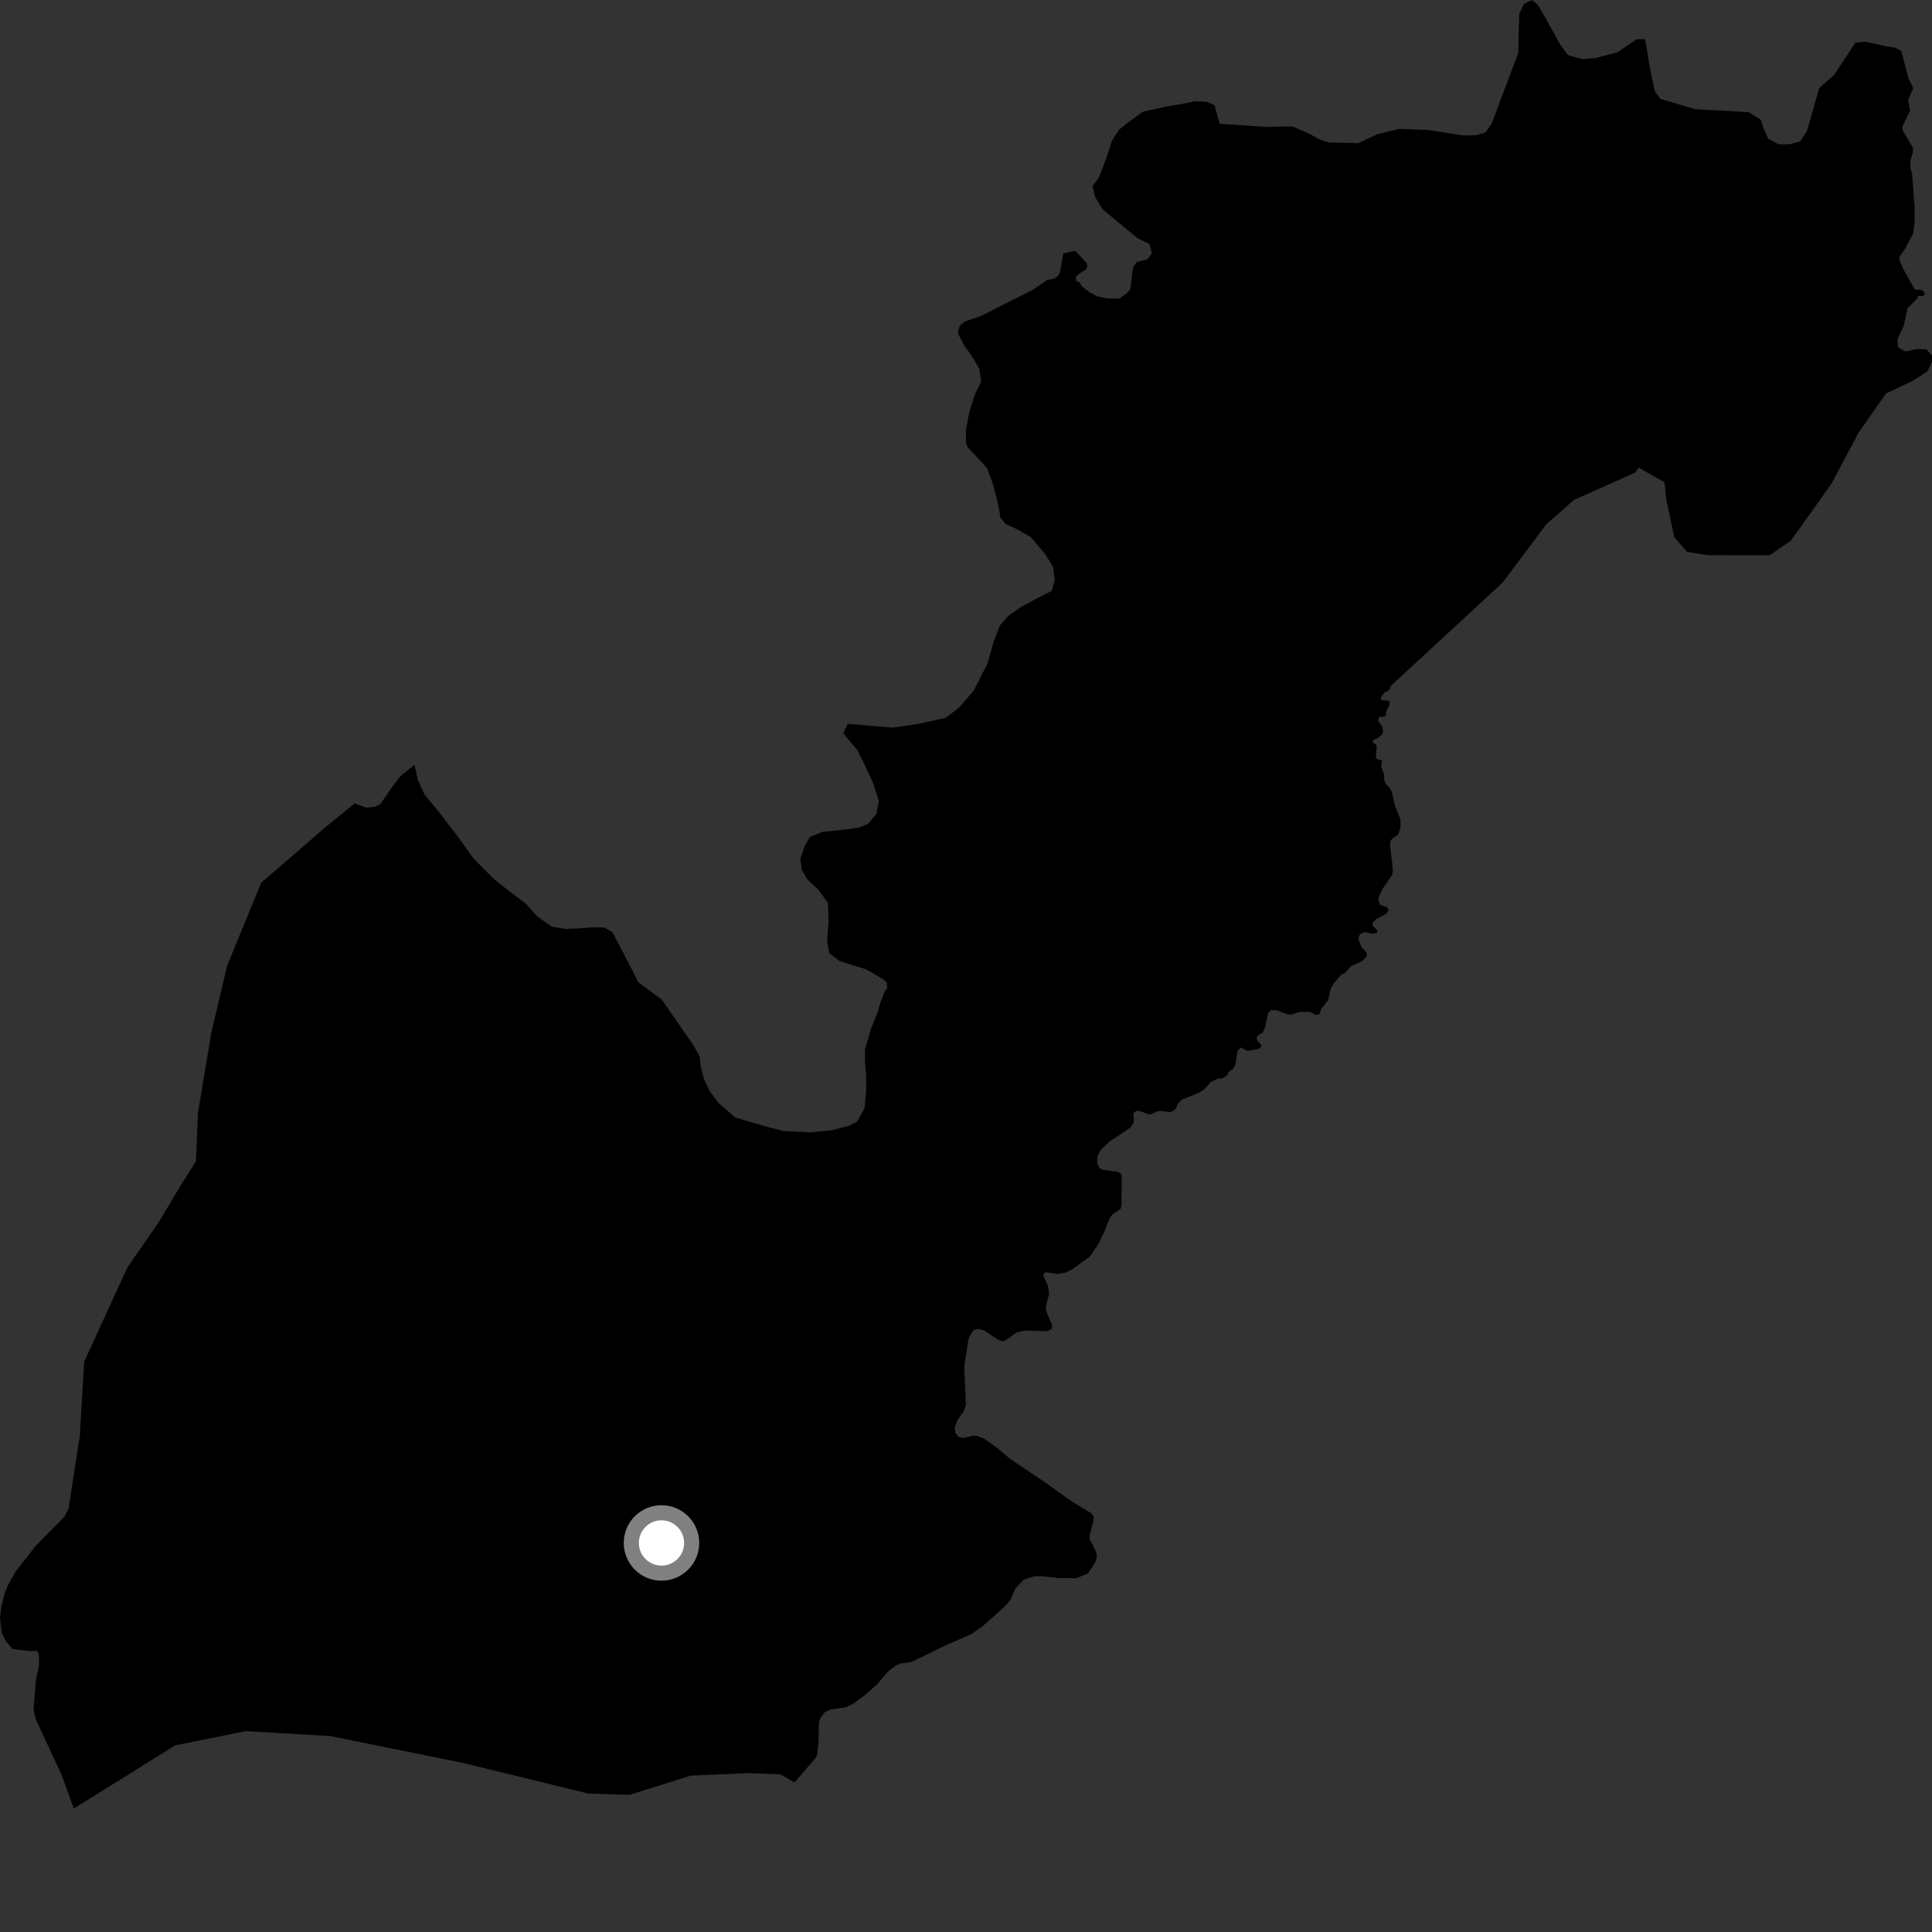 <?xml version="1.0" encoding="utf-8" ?>
<svg baseProfile="full" height="1024" version="1.1" width="1024" xmlns="http://www.w3.org/2000/svg" xmlns:ev="http://www.w3.org/2001/xml-events" xmlns:xlink="http://www.w3.org/1999/xlink"><rect width="100%" height="100%" fill="#333333" stroke="none"/><defs /><polygon fill="black" points="219.72,405.354 212.366,411.204 208.324,416.446 201.524,426.292 198.851,427.584 194.063,428.074 188.032,425.827 172.537,438.383 138.445,467.87 120.374,511.844 112.032,547.212 104.91,589.876 103.87,615.433 95.406,628.903 84.474,647.257 67.532,671.75 44.578,721.861 42.335,760.834 36.352,799.418 34.349,803.68 18.708,819.586 8.105,833.185 3.872,840.847 2.25,845.405 0.654,851.755 0.0,857.782 0.878,865.237 3.163,869.926 6.621,873.986 15.975,875.103 19.593,874.958 20.599,877.016 20.745,882.101 18.986,890.857 17.761,906.178 19.189,911.82 32.627,940.632 39.113,958.561 92.842,925.087 130.283,917.534 175.194,920.171 245.238,934.351 311.833,950.624 333.57,951.301 366.17,941.126 396.7,939.786 413.684,940.484 421.156,944.7 432.624,931.369 433.271,929.252 433.863,922.583 434.032,912.76 434.984,910.324 437.157,907.543 440.003,906.093 448.24,904.91 452.56,902.771 458.258,898.586 465.015,892.616 470.61,885.993 474.751,882.806 477.611,881.594 482.731,881.012 487.45,878.791 500.91,872.184 514.57,866.278 521.091,861.691 532.999,851.041 535.74,847.682 538.176,841.93 542.582,837.21 548.322,835.47 552.415,835.435 560.536,836.353 570.487,836.502 576.712,833.914 580.569,828.037 581.343,825.121 581.172,823.421 579.31,818.922 577.72,816.436 577.478,813.962 579.578,806.03 579.686,803.864 578.356,802.014 567.839,795.647 553.944,785.689 535.49,773.302 528.326,767.247 521.557,762.484 518.185,761.09 515.732,760.952 510.633,762.156 507.906,761.525 506.304,759.388 506.013,756.496 507.441,752.757 510.9,747.815 511.946,744.81 511.067,724.298 513.177,710.488 513.674,708.67 516.031,704.962 518.467,704.315 521.403,705.085 529.191,710.207 531.325,710.96 532.975,710.448 538.902,706.195 543.081,705.277 555.144,705.543 557.599,704.173 557.563,702.12 554.634,695.312 554.325,692.542 556.061,685.906 555.468,681.683 552.935,675.987 553.43,674.625 554.834,674.346 560.238,675.242 564.62,674.587 568.469,672.641 577.768,665.887 582.118,659.438 585.497,652.454 588.152,645.584 589.844,643.485 593.931,640.813 594.394,638.778 594.558,623.007 593.614,621.607 592.059,621.051 584.376,619.982 582.848,619.123 581.488,616.574 581.74,612.723 583.32,609.554 588.229,604.92 599.055,597.715 600.753,595.435 600.984,593.298 600.686,590.029 602.382,588.689 604.418,588.945 608.822,590.655 610.257,590.512 613.379,588.993 615.105,588.803 619.791,589.425 621.214,589.119 623.28,587.597 624.273,585.139 626.199,582.95 635.53,579.182 638.394,577.253 641.676,573.629 645.567,571.671 648.207,571.443 650.131,570.178 651.408,568.033 653.739,566.347 654.93,563.922 655.668,558.227 656.108,556.765 657.819,555.175 660.719,556.842 662.068,556.887 667.464,555.836 668.792,554.194 666.629,551.834 665.999,550.36 666.576,548.864 669.31,547.33 670.455,544.646 672.197,536.635 673.853,535.395 676.714,535.461 682.338,537.658 684.295,537.719 689.096,536.354 694.506,536.332 697.416,538.046 699.252,537.658 700.417,534.57 703.911,530.189 705.328,524.03 706.829,521.292 710.808,516.663 712.874,515.671 716.062,512.139 721.927,509.375 724.417,506.863 724.418,505.107 721.521,501.763 719.91,497.595 720.831,495.059 723.503,493.997 727.591,494.916 729.739,494.612 729.974,493.26 727.599,490.634 727.555,488.99 729.542,487.045 735.014,484.219 735.978,482.005 735.233,480.952 731.334,479.499 730.585,477.152 730.849,475.094 732.817,471.079 737.906,463.681 738.185,461.904 737.906,457.426 736.734,448.034 737.019,445.562 738.127,444.269 741.126,442.315 742.286,438.4 742.285,434.182 739.322,427.104 737.729,419.779 736.579,417.651 734.382,415.218 733.504,413.042 733.641,410.705 732.081,406.467 732.539,403.116 729.489,402.227 729.272,400.368 729.724,395.123 727.232,393.04 728.487,391.84 730.029,391.414 732.675,389.176 733.103,387.316 732.353,384.624 730.372,382.139 730.903,379.991 734.339,379.781 734.735,377.211 736.682,373.059 736.206,371.476 732.056,370.977 731.837,369.824 733.581,367.236 736.473,365.65 737.193,363.51 796.47,308.724 819.62,277.843 834.202,264.993 866.802,250.435 868.512,247.862 882.239,255.613 883.102,264.188 887.379,284.803 894.242,292.536 905.405,294.263 938.019,294.286 949.175,286.568 970.626,256.529 985.236,229.056 999.705,208.526 1014.286,201.587 1021.691,196.732 1023.999,191.649 1024.0,188.407 1021.001,185.162 1016.141,184.934 1009.892,186.317 1005.959,184.008 1005.717,179.836 1008.962,172.91 1011.042,163.411 1016.054,158.368 1016.607,156.914 1019.492,156.802 1020.248,155.695 1019.406,154.225 1018.006,153.63 1014.899,153.449 1009.655,144.197 1006.932,138.522 1006.731,136.058 1009.638,132.041 1014.105,123.537 1014.775,117.715 1014.799,110.121 1013.433,91.782 1012.526,89.098 1012.541,85.294 1013.881,80.605 1013.882,78.366 1008.513,69.195 1008.283,67.178 1012.607,58.072 1012.152,57.661 1011.411,52.756 1014.073,46.69 1011.491,41.564 1007.732,26.984 1004.234,25.223 1000.803,24.777 988.571,22.048 983.384,22.664 972.137,39.681 964.205,46.677 957.838,69.186 954.177,74.963 948.408,76.485 942.654,76.485 937.154,73.44 934.727,67.971 933.212,63.399 926.806,59.436 898.552,57.895 880.006,52.403 876.981,48.145 874.241,34.755 872.399,22.887 871.781,20.765 867.539,20.758 857.213,27.749 845.675,30.76 838.67,31.36 831.079,29.222 826.844,23.447 820.134,11.259 814.992,2.438 811.939,0.0 807.684,2.12 805.249,7.3 804.646,28.27 790.665,65.362 787.329,70.225 781.88,71.729 774.901,71.723 757.268,68.943 741.792,68.31 730.253,71.027 719.938,75.872 704.425,75.535 699.585,73.998 694.097,70.961 685.013,66.986 671.644,67.262 646.432,65.607 643.733,55.797 640.072,54.096 633.5,53.666 626.674,55.051 618.049,56.473 605.813,59.195 597.635,65.108 593.016,68.835 589.348,74.625 586.289,84.018 582.434,94.178 579.015,98.695 580.503,104.516 584.533,111.082 602.966,126.284 609.265,129.329 610.532,134.384 608.174,137.376 602.54,138.872 600.659,141.436 600.068,144.709 599.4,151.407 598.762,153.89 596.315,156.131 593.249,158.233 586.725,158.179 581.635,157.155 577.684,155.071 573.191,151.628 572.448,149.779 570.431,148.955 570.193,146.916 571.56,145.385 575.676,142.75 576.341,141.22 575.891,139.233 569.827,132.916 563.602,134.294 561.819,144.205 560.721,146.32 558.706,147.688 555.204,148.338 547.167,153.733 529.498,162.604 520.122,167.422 511.264,170.422 508.66,172.601 507.623,176.551 510.836,182.728 515.905,190.035 519.097,195.603 519.995,202.474 516.914,208.571 513.704,218.565 511.952,227.913 511.95,234.8 512.924,237.154 517.924,242.372 523.213,248.184 526.203,256.445 528.308,264.154 529.781,271.302 530.197,274.287 533.033,277.77 539.743,280.841 546.468,284.781 554.051,293.804 558.17,300.544 559.064,307.415 557.488,313.157 549.803,317.018 540.993,321.821 534.256,326.551 529.971,331.491 526.696,340.006 523.23,352.095 516.015,366.144 508.239,375.105 501.27,380.442 487.037,383.632 473.349,385.649 449.282,383.688 446.915,388.68 454.318,397.4 457.867,404.469 462.409,414.183 465.818,424.544 464.582,431.192 459.986,436.732 454.998,438.719 445.45,439.957 435.864,440.905 429.38,443.543 426.6,448.128 424.187,455.401 424.983,461.065 427.883,466.054 433.75,471.528 438.811,478.533 439.17,487.801 438.389,498.909 439.525,505.176 445.066,509.457 459.033,513.738 468.198,519.096 470.061,520.83 470.198,523.825 468.761,525.676 466.309,532.356 465.27,536.284 461.702,545.101 458.509,556.007 458.459,562.586 459.08,570.364 459.061,578.742 458.228,587.458 454.27,594.477 449.855,596.74 440.378,599.171 429.362,600.175 415.531,599.482 406.168,597.13 389.811,592.336 380.807,584.582 376.078,578.17 373.143,571.981 371.389,565.162 370.896,560.083 367.689,554.223 363.577,548.367 350.86,529.917 338.238,520.554 335.022,514.094 324.659,494.107 320.402,491.57 314.662,491.488 306.002,492.11 299.711,492.345 292.49,491.127 284.745,485.721 278.821,479.064 270.491,472.792 261.817,465.927 250.9,454.952 241.714,442.137 232.266,429.9 225.036,421.195 221.418,413.246 219.72,405.354" /><circle cx="350.603" cy="817.798" fill="rgb(100%,100%,100%)" r="16" stroke="grey" stroke-width="8" /></svg>